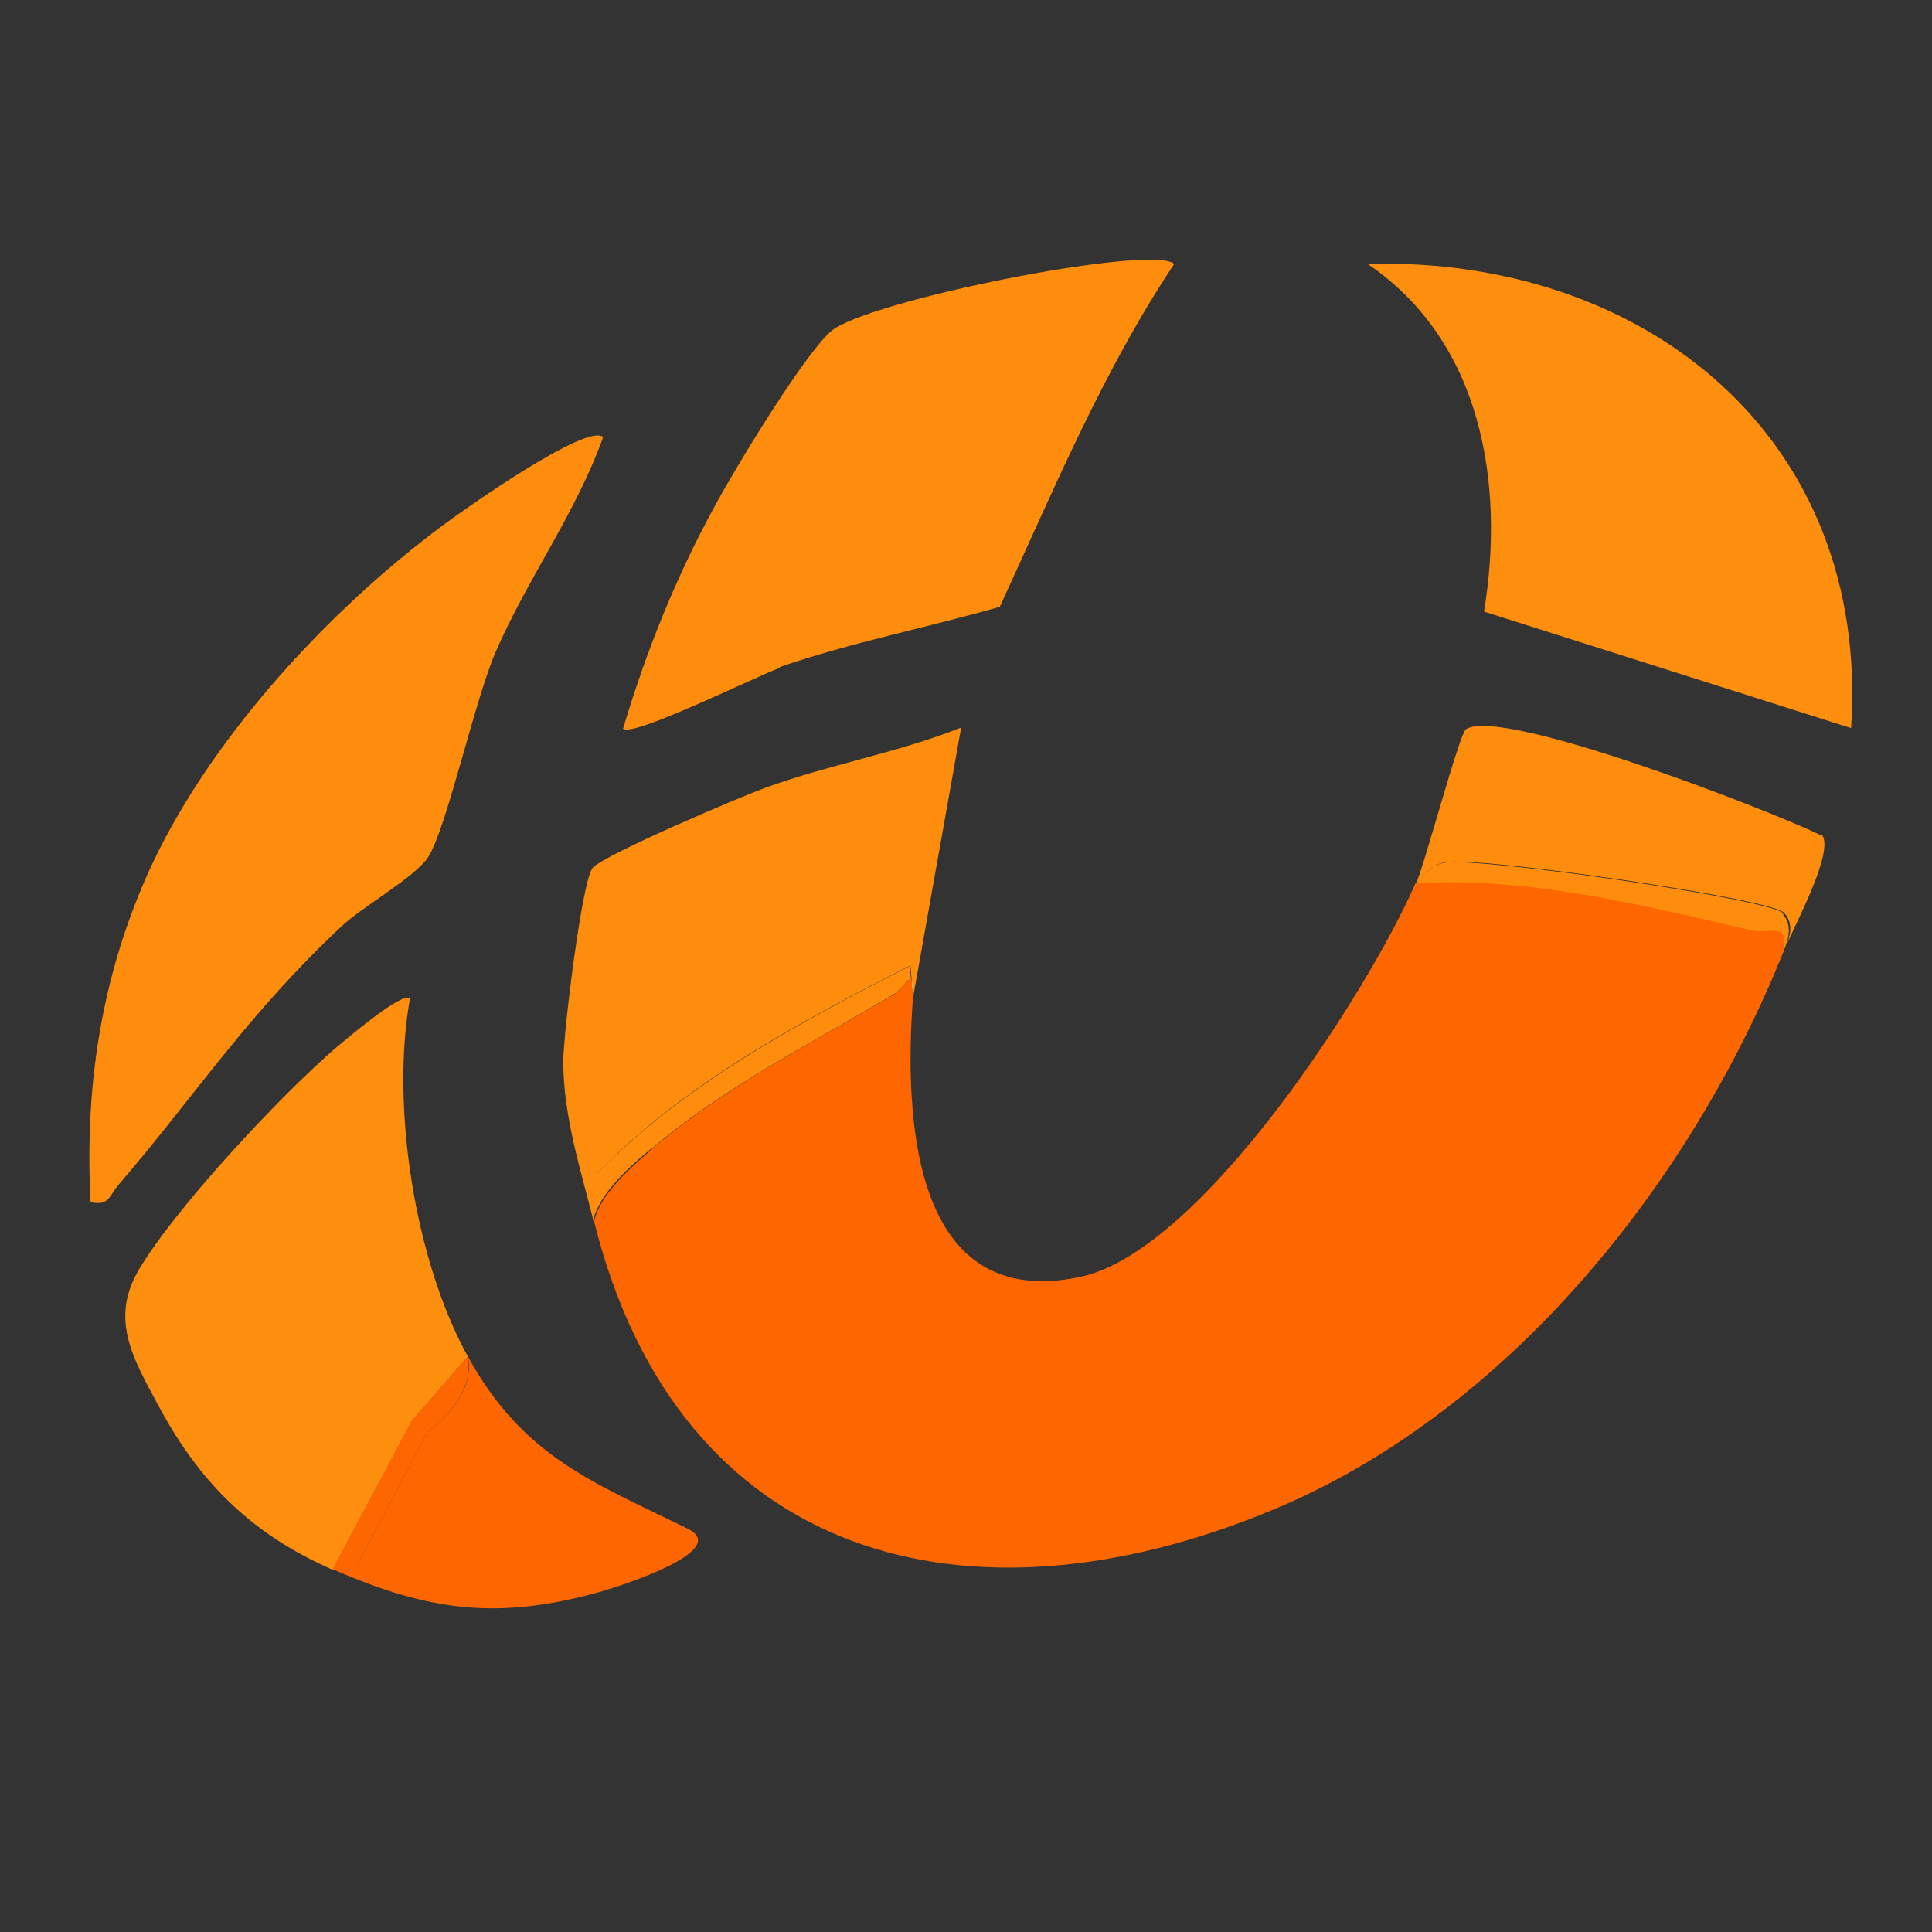 <?xml version="1.0" encoding="UTF-8"?>
<svg id="OBJECT" xmlns="http://www.w3.org/2000/svg" viewBox="0 0 32 32">
  <rect x="0" y="0" width="32" height="32" fill="#333333" stroke="none"/>
  <defs>
    <style>
      .cls-1 {
        fill: #fe8e0e;
      }

      .cls-2 {
        fill: #fe6600;
      }

      .cls-3 {
        fill: #fe8d0e;
      }

      .cls-4 {
        fill: #fe6601;
      }

      .cls-5 {
        fill: #fefefe;
      }
    </style>
  </defs>
  <path class="cls-5" d="M15.1,16.23l.02.31c0-.2,0-.28-.02-.31Z"/>
  <path class="cls-2" d="M29.01,15.4c-1.81-.43-3.68-.89-5.56-.78-.79,1.81-3.55,6.11-5.56,6.53-2.8.59-2.91-2.67-2.77-4.61l-.02-.31c-.04-.06-.15.15-.29.24-1.35.8-2.82,1.54-4.01,2.56-.34.3-.86.74-.96,1.2,1.4,5.63,6.21,6.88,11.26,4.77,3.9-1.63,6.91-5.42,8.45-9.26.09-.5-.24-.27-.53-.34Z"/>
  <path class="cls-2" d="M29.59,15.64s-.03.07-.04.1c.02-.04.03-.07.04-.1Z"/>
  <path class="cls-3" d="M5.66,15.34c.34-.32,1.21-.81,1.43-1.14.3-.46.76-2.55,1.11-3.38.53-1.23,1.34-2.32,1.79-3.58-.26-.24-2.28,1.18-2.64,1.45-1.93,1.43-3.94,3.61-4.92,5.82-.76,1.72-1.03,3.52-.93,5.4.3.07.31-.1.45-.27,1.32-1.54,2.15-2.84,3.71-4.3Z"/>
  <path class="cls-3" d="M12.91,11.05c1.19-.41,2.43-.65,3.65-1,.89-1.93,1.71-3.91,2.89-5.68-.41-.33-5.13.62-5.69,1.12-.46.41-1.58,2.26-1.92,2.89-.64,1.17-1.14,2.41-1.52,3.69.15.15,2.21-.87,2.6-1.01Z"/>
  <path class="cls-1" d="M22.65,4.37c1.89,1.28,2.28,3.63,1.93,5.76l6.08,1.93c.32-4.81-3.41-7.81-8.01-7.69Z"/>
  <path class="cls-1" d="M7.75,22.47c-.88-1.59-1.28-4.15-.96-5.93-.12-.13-1.05.67-1.21.8-.93.8-2.62,2.61-3.25,3.64-.53.85-.14,1.5.32,2.35.69,1.27,1.56,2.1,2.86,2.67l1.31-2.46.93-1.07Z"/>
  <path class="cls-3" d="M15.08,16l.02.23s.03.12.02.31l.8-4.49c-1.05.42-2.18.61-3.25,1-.46.17-2.62,1.09-2.85,1.32-.18.19-.49,2.76-.49,3.21,0,.91.29,1.8.5,2.64l.06-.78c1.44-1.5,3.39-2.53,5.19-3.45Z"/>
  <path class="cls-3" d="M10.79,19.03c1.19-1.02,2.67-1.76,4.01-2.56.15-.09.25-.29.29-.24l-.02-.23c-1.8.92-3.75,1.96-5.19,3.45l-.06.78c.1-.46.61-.91.96-1.2Z"/>
  <path class="cls-3" d="M30.17,13.84c-.83-.41-5.32-2.15-5.89-1.76-.11.08-.67,2.19-.82,2.54.13-.14.27-.3.47-.34.58-.1,5.45.61,5.62.84.12.13.13.3.05.51.2-.45.77-1.53.58-1.8Z"/>
  <path class="cls-3" d="M29.54,15.13c-.17-.23-5.04-.94-5.62-.84-.19.03-.34.19-.47.34,1.88-.11,3.74.36,5.56.78.29.07.63-.16.53.34.01-.03.03-.06.04-.1.08-.21.06-.38-.05-.51Z"/>
  <path class="cls-4" d="M11.39,25.32c-1.56-.77-2.72-1.18-3.64-2.85.08.42-.14.83-.67,1.25l-1.18,2.23-.39.04c1.6.7,2.74.85,4.45.37.34-.1,2.16-.68,1.43-1.04Z"/>
  <path class="cls-4" d="M7.07,23.73c.53-.42.76-.84.67-1.25l-.93,1.07-1.31,2.46.39-.04,1.18-2.23Z"/>
</svg>